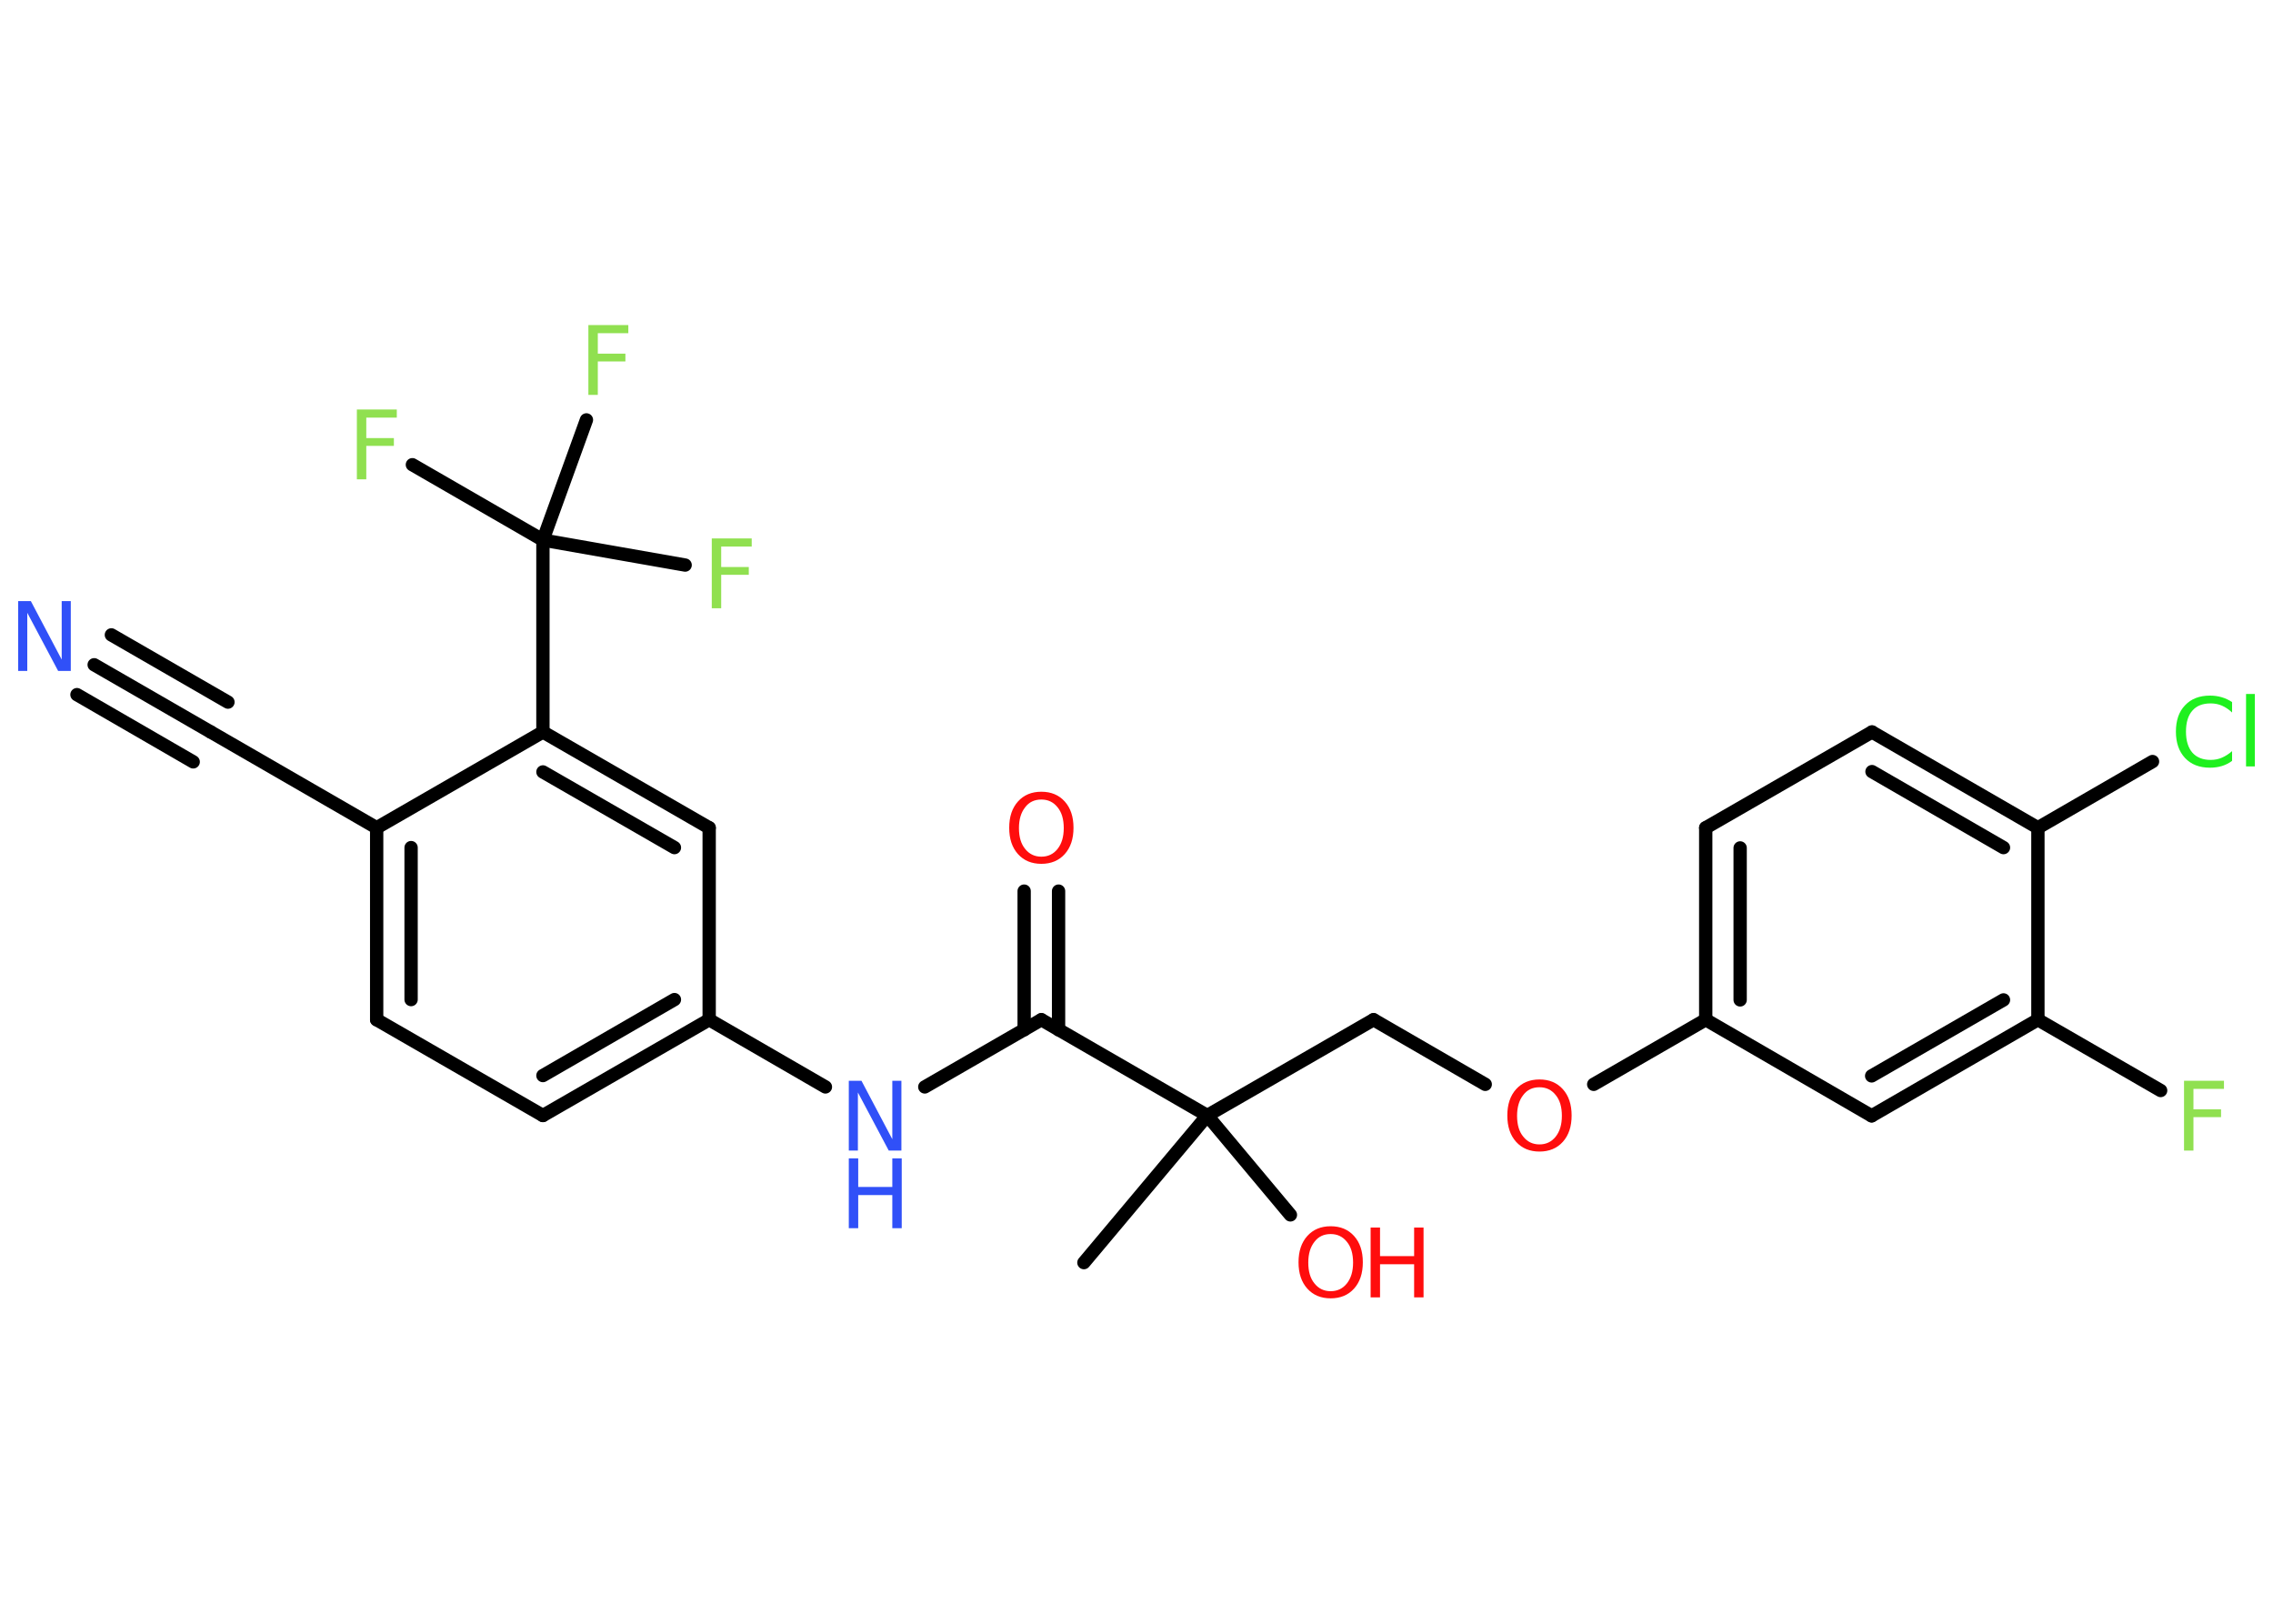 <?xml version='1.0' encoding='UTF-8'?>
<!DOCTYPE svg PUBLIC "-//W3C//DTD SVG 1.1//EN" "http://www.w3.org/Graphics/SVG/1.1/DTD/svg11.dtd">
<svg version='1.2' xmlns='http://www.w3.org/2000/svg' xmlns:xlink='http://www.w3.org/1999/xlink' width='70.0mm' height='50.0mm' viewBox='0 0 70.0 50.0'>
  <desc>Generated by the Chemistry Development Kit (http://github.com/cdk)</desc>
  <g stroke-linecap='round' stroke-linejoin='round' stroke='#000000' stroke-width='.41' fill='#90E050'>
    <rect x='.0' y='.0' width='70.0' height='50.0' fill='#FFFFFF' stroke='none'/>
    <g id='mol1' class='mol'>
      <line id='mol1bnd1' class='bond' x1='33.38' y1='38.88' x2='37.18' y2='34.35'/>
      <line id='mol1bnd2' class='bond' x1='37.18' y1='34.35' x2='39.74' y2='37.41'/>
      <line id='mol1bnd3' class='bond' x1='37.18' y1='34.35' x2='42.3' y2='31.4'/>
      <line id='mol1bnd4' class='bond' x1='42.3' y1='31.4' x2='45.74' y2='33.39'/>
      <line id='mol1bnd5' class='bond' x1='49.08' y1='33.39' x2='52.53' y2='31.4'/>
      <g id='mol1bnd6' class='bond'>
        <line x1='52.53' y1='25.49' x2='52.53' y2='31.4'/>
        <line x1='53.59' y1='26.11' x2='53.59' y2='30.79'/>
      </g>
      <line id='mol1bnd7' class='bond' x1='52.53' y1='25.49' x2='57.65' y2='22.54'/>
      <g id='mol1bnd8' class='bond'>
        <line x1='62.76' y1='25.49' x2='57.65' y2='22.54'/>
        <line x1='61.7' y1='26.1' x2='57.65' y2='23.76'/>
      </g>
      <line id='mol1bnd9' class='bond' x1='62.76' y1='25.49' x2='66.29' y2='23.45'/>
      <line id='mol1bnd10' class='bond' x1='62.76' y1='25.49' x2='62.76' y2='31.4'/>
      <line id='mol1bnd11' class='bond' x1='62.76' y1='31.4' x2='66.54' y2='33.58'/>
      <g id='mol1bnd12' class='bond'>
        <line x1='57.64' y1='34.36' x2='62.76' y2='31.4'/>
        <line x1='57.64' y1='33.13' x2='61.7' y2='30.79'/>
      </g>
      <line id='mol1bnd13' class='bond' x1='52.53' y1='31.4' x2='57.64' y2='34.36'/>
      <line id='mol1bnd14' class='bond' x1='37.18' y1='34.35' x2='32.07' y2='31.4'/>
      <g id='mol1bnd15' class='bond'>
        <line x1='31.54' y1='31.71' x2='31.54' y2='27.44'/>
        <line x1='32.6' y1='31.71' x2='32.6' y2='27.44'/>
      </g>
      <line id='mol1bnd16' class='bond' x1='32.07' y1='31.4' x2='28.48' y2='33.47'/>
      <line id='mol1bnd17' class='bond' x1='25.42' y1='33.47' x2='21.84' y2='31.4'/>
      <g id='mol1bnd18' class='bond'>
        <line x1='16.72' y1='34.35' x2='21.84' y2='31.4'/>
        <line x1='16.72' y1='33.12' x2='20.77' y2='30.78'/>
      </g>
      <line id='mol1bnd19' class='bond' x1='16.72' y1='34.35' x2='11.6' y2='31.4'/>
      <g id='mol1bnd20' class='bond'>
        <line x1='11.6' y1='25.49' x2='11.6' y2='31.4'/>
        <line x1='12.66' y1='26.1' x2='12.66' y2='30.78'/>
      </g>
      <line id='mol1bnd21' class='bond' x1='11.6' y1='25.49' x2='6.49' y2='22.54'/>
      <g id='mol1bnd22' class='bond'>
        <line x1='6.49' y1='22.54' x2='2.9' y2='20.47'/>
        <line x1='5.95' y1='23.46' x2='2.37' y2='21.39'/>
        <line x1='7.02' y1='21.62' x2='3.43' y2='19.55'/>
      </g>
      <line id='mol1bnd23' class='bond' x1='11.6' y1='25.49' x2='16.72' y2='22.54'/>
      <line id='mol1bnd24' class='bond' x1='16.72' y1='22.54' x2='16.72' y2='16.63'/>
      <line id='mol1bnd25' class='bond' x1='16.72' y1='16.63' x2='12.7' y2='14.31'/>
      <line id='mol1bnd26' class='bond' x1='16.72' y1='16.63' x2='21.1' y2='17.4'/>
      <line id='mol1bnd27' class='bond' x1='16.72' y1='16.63' x2='18.06' y2='12.93'/>
      <g id='mol1bnd28' class='bond'>
        <line x1='21.84' y1='25.49' x2='16.72' y2='22.54'/>
        <line x1='20.77' y1='26.1' x2='16.72' y2='23.77'/>
      </g>
      <line id='mol1bnd29' class='bond' x1='21.84' y1='31.4' x2='21.84' y2='25.49'/>
      <g id='mol1atm3' class='atom'>
        <path d='M40.98 38.0q-.32 .0 -.5 .24q-.19 .24 -.19 .64q.0 .41 .19 .64q.19 .24 .5 .24q.31 .0 .5 -.24q.19 -.24 .19 -.64q.0 -.41 -.19 -.64q-.19 -.24 -.5 -.24zM40.98 37.76q.45 .0 .72 .3q.27 .3 .27 .81q.0 .51 -.27 .81q-.27 .3 -.72 .3q-.45 .0 -.72 -.3q-.27 -.3 -.27 -.81q.0 -.51 .27 -.81q.27 -.3 .72 -.3z' stroke='none' fill='#FF0D0D'/>
        <path d='M42.21 37.8h.29v.88h1.05v-.88h.29v2.15h-.29v-1.02h-1.05v1.02h-.29v-2.15z' stroke='none' fill='#FF0D0D'/>
      </g>
      <path id='mol1atm5' class='atom' d='M47.41 33.48q-.32 .0 -.5 .24q-.19 .24 -.19 .64q.0 .41 .19 .64q.19 .24 .5 .24q.31 .0 .5 -.24q.19 -.24 .19 -.64q.0 -.41 -.19 -.64q-.19 -.24 -.5 -.24zM47.41 33.24q.45 .0 .72 .3q.27 .3 .27 .81q.0 .51 -.27 .81q-.27 .3 -.72 .3q-.45 .0 -.72 -.3q-.27 -.3 -.27 -.81q.0 -.51 .27 -.81q.27 -.3 .72 -.3z' stroke='none' fill='#FF0D0D'/>
      <path id='mol1atm10' class='atom' d='M68.74 21.63v.31q-.15 -.14 -.31 -.21q-.16 -.07 -.35 -.07q-.37 .0 -.56 .22q-.2 .22 -.2 .65q.0 .42 .2 .65q.2 .22 .56 .22q.19 .0 .35 -.07q.16 -.07 .31 -.2v.3q-.15 .11 -.32 .16q-.17 .05 -.36 .05q-.49 .0 -.77 -.3q-.28 -.3 -.28 -.81q.0 -.52 .28 -.81q.28 -.3 .77 -.3q.19 .0 .36 .05q.17 .05 .32 .15zM69.17 21.37h.27v2.23h-.27v-2.23z' stroke='none' fill='#1FF01F'/>
      <path id='mol1atm12' class='atom' d='M67.26 33.28h1.23v.25h-.94v.63h.85v.24h-.85v1.03h-.29v-2.15z' stroke='none'/>
      <path id='mol1atm15' class='atom' d='M32.07 24.62q-.32 .0 -.5 .24q-.19 .24 -.19 .64q.0 .41 .19 .64q.19 .24 .5 .24q.31 .0 .5 -.24q.19 -.24 .19 -.64q.0 -.41 -.19 -.64q-.19 -.24 -.5 -.24zM32.07 24.38q.45 .0 .72 .3q.27 .3 .27 .81q.0 .51 -.27 .81q-.27 .3 -.72 .3q-.45 .0 -.72 -.3q-.27 -.3 -.27 -.81q.0 -.51 .27 -.81q.27 -.3 .72 -.3z' stroke='none' fill='#FF0D0D'/>
      <g id='mol1atm16' class='atom'>
        <path d='M26.14 33.28h.39l.95 1.8v-1.8h.28v2.15h-.39l-.95 -1.79v1.79h-.28v-2.15z' stroke='none' fill='#3050F8'/>
        <path d='M26.14 35.67h.29v.88h1.05v-.88h.29v2.15h-.29v-1.02h-1.05v1.02h-.29v-2.15z' stroke='none' fill='#3050F8'/>
      </g>
      <path id='mol1atm22' class='atom' d='M.56 18.51h.39l.95 1.8v-1.8h.28v2.15h-.39l-.95 -1.79v1.79h-.28v-2.15z' stroke='none' fill='#3050F8'/>
      <path id='mol1atm25' class='atom' d='M10.99 12.61h1.23v.25h-.94v.63h.85v.24h-.85v1.03h-.29v-2.15z' stroke='none'/>
      <path id='mol1atm26' class='atom' d='M21.92 16.58h1.23v.25h-.94v.63h.85v.24h-.85v1.03h-.29v-2.15z' stroke='none'/>
      <path id='mol1atm27' class='atom' d='M18.12 10.01h1.23v.25h-.94v.63h.85v.24h-.85v1.03h-.29v-2.15z' stroke='none'/>
    </g>
  </g>
</svg>
